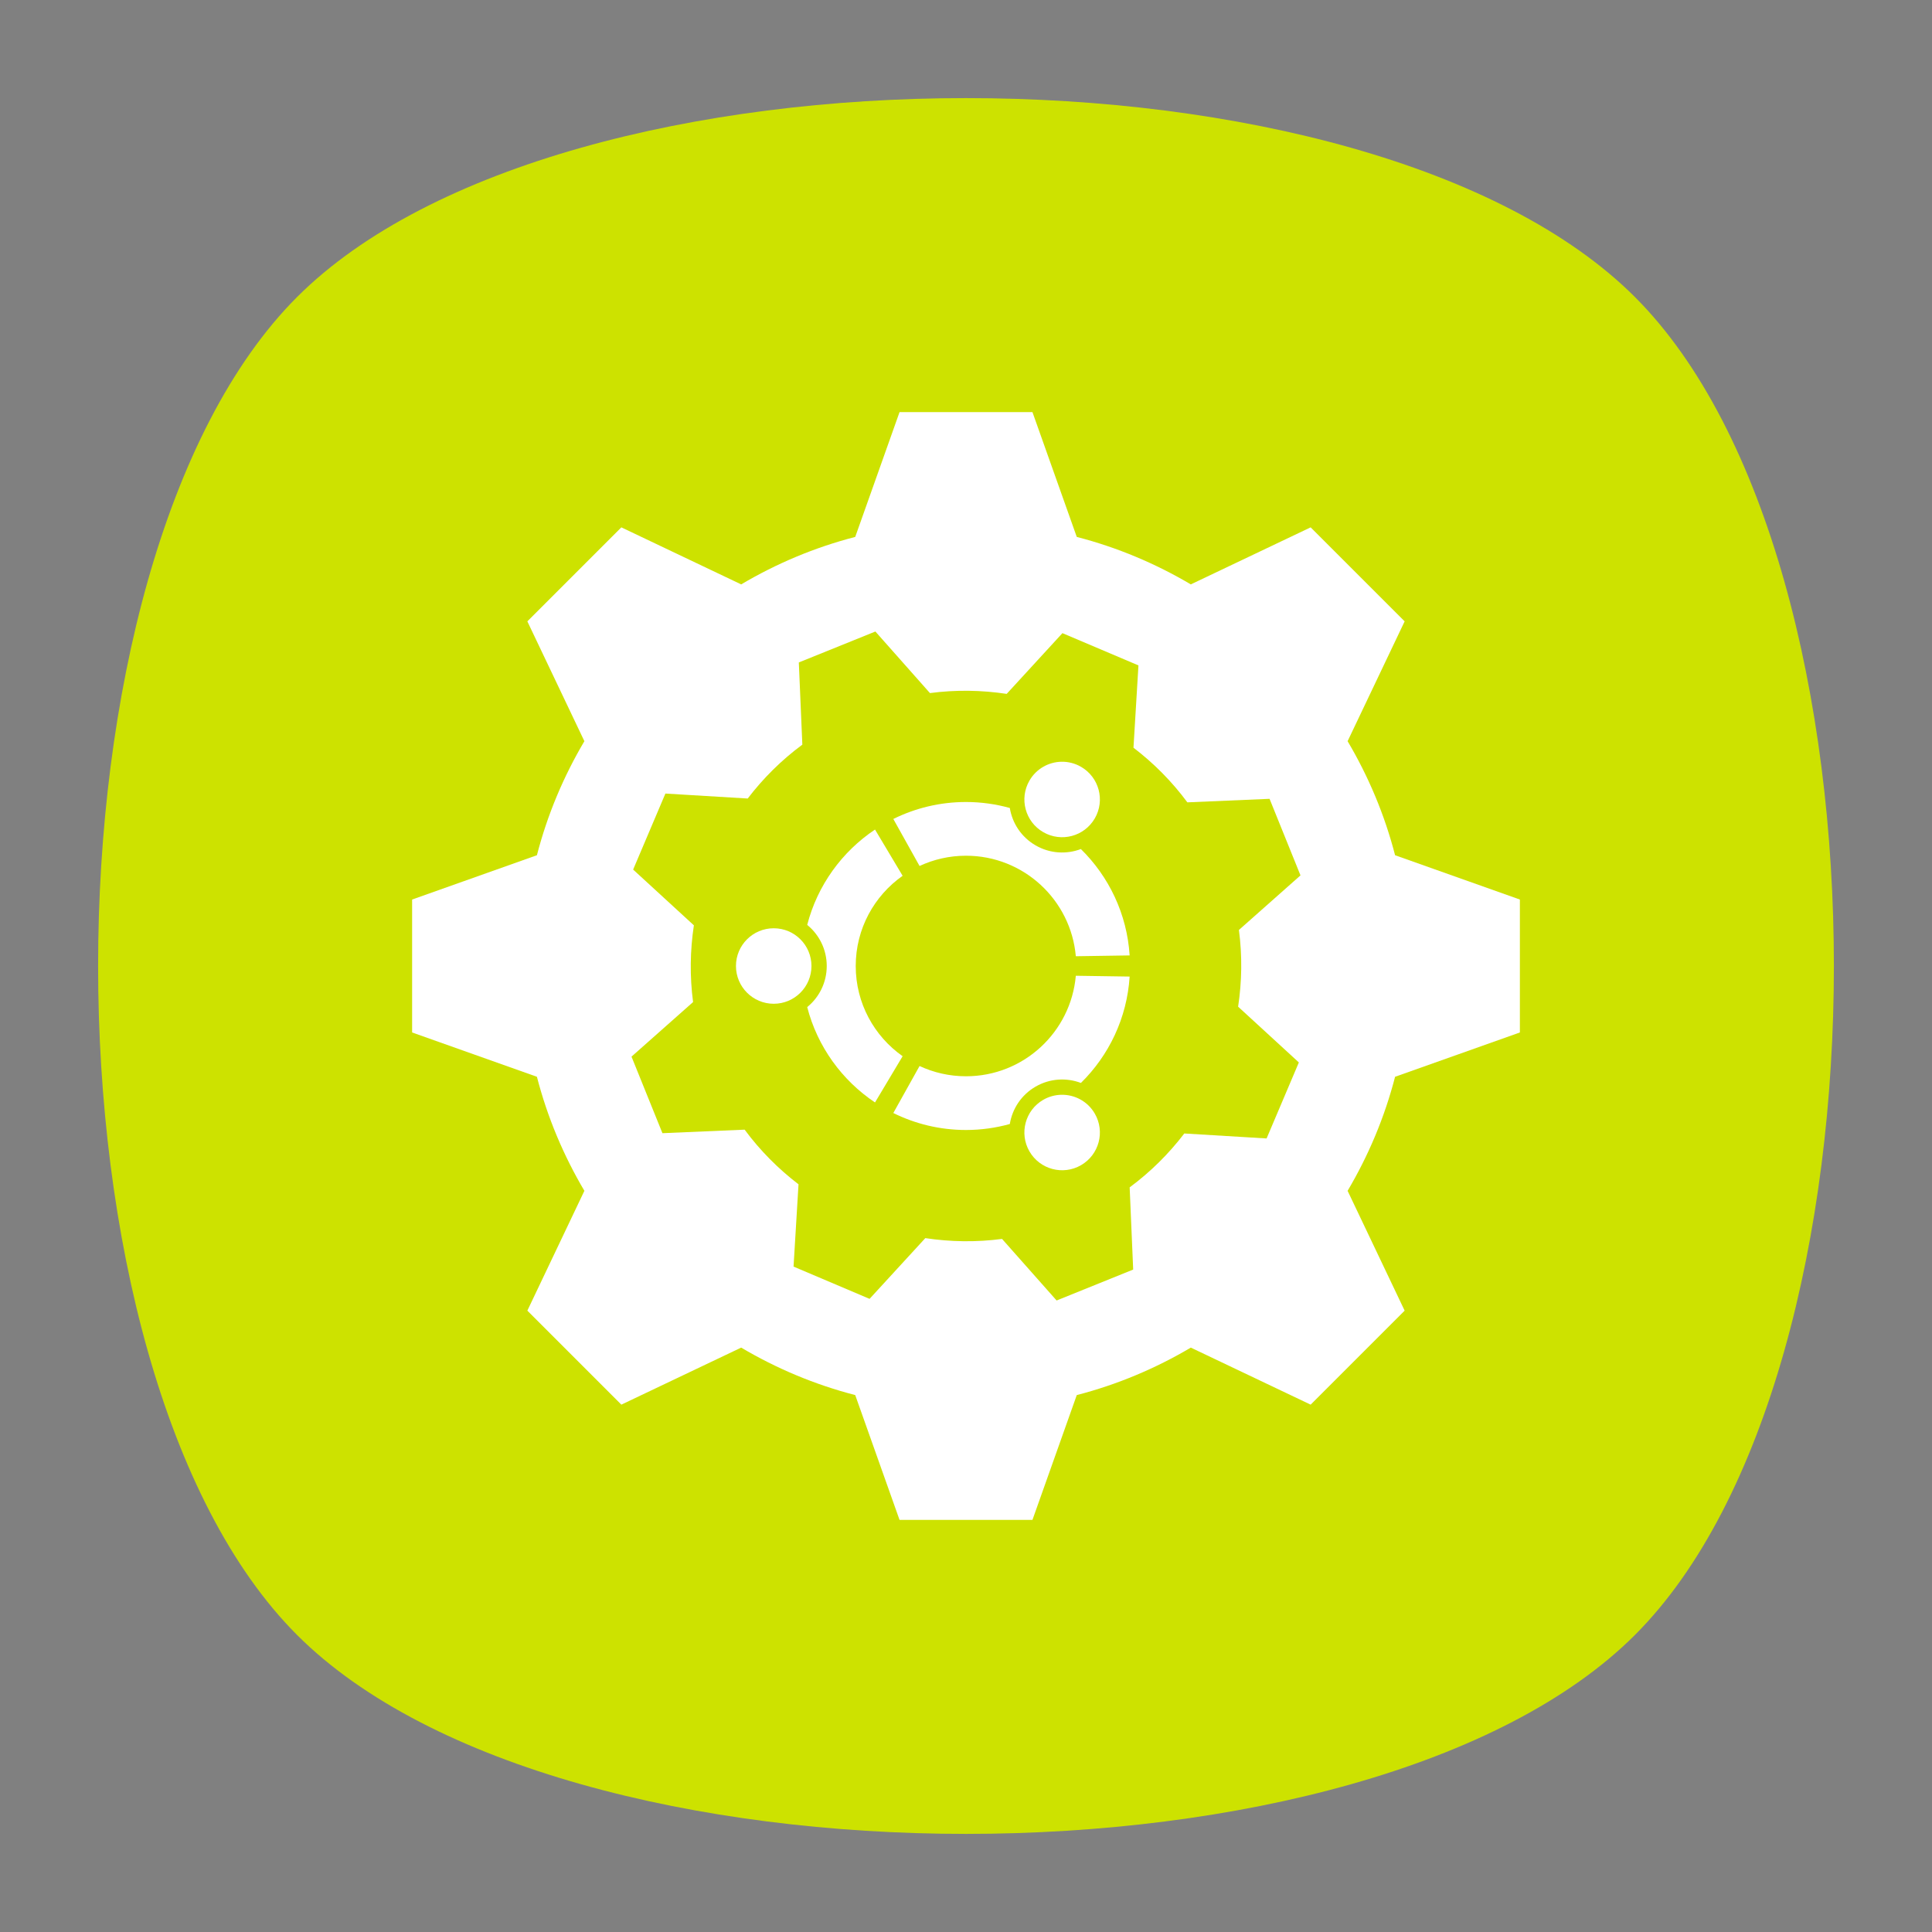 <?xml version="1.0" encoding="UTF-8" standalone="no"?>
<svg
   xmlns:dc="http://purl.org/dc/elements/1.1/"
   xmlns:cc="http://creativecommons.org/ns#"
   xmlns:rdf="http://www.w3.org/1999/02/22-rdf-syntax-ns#"
   xmlns:svg="http://www.w3.org/2000/svg"
   xmlns="http://www.w3.org/2000/svg"
   viewBox="0 0 640 640"
   height="640"
   width="640"
   xml:space="preserve"
   version="1.1"
   id="svg2"><rect x="0" y="0" width="640" height="640" fill="#808080" stroke="none"/><defs
     id="defs6"><clipPath
       id="clipPath16"
       clipPathUnits="userSpaceOnUse"><path
         id="path18"
         d="M 0,512 512,512 512,0 0,0 0,512 Z" /></clipPath><clipPath
       id="clipPath24"
       clipPathUnits="userSpaceOnUse"><path
         id="path26"
         d="m 18.325,493.744 475.4,0 0,-475.488 -475.4,0 0,475.488 z" /></clipPath><clipPath
       id="clipPath28"
       clipPathUnits="userSpaceOnUse"><path
         id="path30"
         d="M 448.99,63.029 C 389.293,3.332 122.807,3.332 63.11,63.029 3.413,122.726 3.413,389.312 63.01,449.009 c 59.597,59.696 326.283,59.596 385.98,0 59.697,-59.597 59.597,-326.283 0,-385.98" /></clipPath><radialGradient
       id="radialGradient36"
       spreadMethod="pad"
       gradientTransform="matrix(237.722,0,0,237.722,256.025,256)"
       gradientUnits="userSpaceOnUse"
       r="1"
       cy="0"
       cx="0"
       fy="0"
       fx="0"><stop
         id="stop38"
         offset="0"
         style="stop-opacity:1;stop-color:#ffffff" /><stop
         id="stop40"
         offset="0.859"
         style="stop-opacity:0.141;stop-color:#ffffff" /><stop
         id="stop42"
         offset="1"
         style="stop-opacity:0;stop-color:#ffffff" /></radialGradient><mask
       id="mask44"
       height="1"
       width="1"
       y="0"
       x="0"
       maskUnits="userSpaceOnUse"><g
         id="g46"><g
           id="g48"><g
             id="g50"><g
               id="g52"><path
                 id="path54"
                 style="fill:url(#radialGradient36);stroke:none"
                 d="m -32768,32767 65535,0 0,-65535 -65535,0 0,65535 z" /></g></g></g></g></mask><radialGradient
       id="radialGradient56"
       spreadMethod="pad"
       gradientTransform="matrix(237.722,0,0,237.722,256.025,256)"
       gradientUnits="userSpaceOnUse"
       r="1"
       cy="0"
       cx="0"
       fy="0"
       fx="0"><stop
         id="stop58"
         offset="0"
         style="stop-opacity:1;stop-color:#010101" /><stop
         id="stop60"
         offset="0.859"
         style="stop-opacity:1;stop-color:#010101" /><stop
         id="stop62"
         offset="1"
         style="stop-opacity:1;stop-color:#010101" /></radialGradient><clipPath
       id="clipPath86"
       clipPathUnits="userSpaceOnUse"><path
         id="path88"
         d="m 18.325,493.744 475.4,0 0,-475.488 -475.4,0 0,475.488 z" /></clipPath><clipPath
       id="clipPath90"
       clipPathUnits="userSpaceOnUse"><path
         id="path92"
         d="M 448.99,63.029 C 389.293,3.332 122.807,3.332 63.11,63.029 3.413,122.726 3.413,389.312 63.01,449.009 c 59.597,59.696 326.283,59.596 385.98,0 59.697,-59.597 59.597,-326.283 0,-385.98" /></clipPath><radialGradient
       id="radialGradient98"
       spreadMethod="pad"
       gradientTransform="matrix(188.255,188.361,-130.359,130.279,256.025,256.044)"
       gradientUnits="userSpaceOnUse"
       r="1"
       cy="0"
       cx="0"
       fy="0"
       fx="0"><stop
         id="stop100"
         offset="0"
         style="stop-opacity:1;stop-color:#ffffff" /><stop
         id="stop102"
         offset="0.859"
         style="stop-opacity:0.141;stop-color:#ffffff" /><stop
         id="stop104"
         offset="1"
         style="stop-opacity:0;stop-color:#ffffff" /></radialGradient><mask
       id="mask106"
       height="1"
       width="1"
       y="0"
       x="0"
       maskUnits="userSpaceOnUse"><g
         id="g108"><g
           id="g110"><g
             id="g112"><g
               id="g114"><path
                 id="path116"
                 style="fill:url(#radialGradient98);stroke:none"
                 d="m -32768,32767 65535,0 0,-65535 -65535,0 0,65535 z" /></g></g></g></g></mask><radialGradient
       id="radialGradient118"
       spreadMethod="pad"
       gradientTransform="matrix(188.255,188.361,-130.359,130.279,256.025,256.044)"
       gradientUnits="userSpaceOnUse"
       r="1"
       cy="0"
       cx="0"
       fy="0"
       fx="0"><stop
         id="stop120"
         offset="0"
         style="stop-opacity:1;stop-color:#010101" /><stop
         id="stop122"
         offset="0.859"
         style="stop-opacity:1;stop-color:#010101" /><stop
         id="stop124"
         offset="1"
         style="stop-opacity:1;stop-color:#010101" /></radialGradient><clipPath
       id="clipPath148"
       clipPathUnits="userSpaceOnUse"><path
         id="path150"
         d="m 18.275,493.694 475.387,0 0,-475.438 -475.387,0 0,475.438 z" /></clipPath><clipPath
       id="clipPath152"
       clipPathUnits="userSpaceOnUse"><path
         id="path154"
         d="m 63.01,63.029 c 59.697,-59.697 326.183,-59.697 385.88,0 59.697,59.697 59.697,326.183 0,385.88 -59.697,59.696 -326.183,59.696 -385.88,0.1 -59.697,-59.597 -59.597,-326.283 0,-385.98" /></clipPath><radialGradient
       id="radialGradient160"
       spreadMethod="pad"
       gradientTransform="matrix(-188.288,188.394,130.382,130.302,255.925,255.994)"
       gradientUnits="userSpaceOnUse"
       r="1"
       cy="0"
       cx="0"
       fy="0"
       fx="0"><stop
         id="stop162"
         offset="0"
         style="stop-opacity:1;stop-color:#ffffff" /><stop
         id="stop164"
         offset="0.859"
         style="stop-opacity:0.141;stop-color:#ffffff" /><stop
         id="stop166"
         offset="1"
         style="stop-opacity:0;stop-color:#ffffff" /></radialGradient><mask
       id="mask168"
       height="1"
       width="1"
       y="0"
       x="0"
       maskUnits="userSpaceOnUse"><g
         id="g170"><g
           id="g172"><g
             id="g174"><g
               id="g176"><path
                 id="path178"
                 style="fill:url(#radialGradient160);stroke:none"
                 d="m -32768,32767 65535,0 0,-65535 -65535,0 0,65535 z" /></g></g></g></g></mask><radialGradient
       id="radialGradient180"
       spreadMethod="pad"
       gradientTransform="matrix(-188.288,188.394,130.382,130.302,255.925,255.994)"
       gradientUnits="userSpaceOnUse"
       r="1"
       cy="0"
       cx="0"
       fy="0"
       fx="0"><stop
         id="stop182"
         offset="0"
         style="stop-opacity:1;stop-color:#010101" /><stop
         id="stop184"
         offset="0.859"
         style="stop-opacity:1;stop-color:#010101" /><stop
         id="stop186"
         offset="1"
         style="stop-opacity:1;stop-color:#010101" /></radialGradient></defs><g
     transform="matrix(1.25,0,0,-1.25,0,640)"
     id="g10"><g
       id="g12"><g
         clip-path="url(#clipPath16)"
         id="g14"><g
           id="g20"><g
             id="g22" /><g
             id="g64"><g
               style="opacity:0.4"
               id="g66"
               clip-path="url(#clipPath24)"><g
                 id="g68"><g
                   id="g70"
                   clip-path="url(#clipPath28)"><g
                     id="g72"><g
                       id="g74" /><g
                       id="g76"
                       mask="url(#mask44)"><g
                         id="g78"><path
                           id="path80"
                           style="fill:url(#radialGradient56);stroke:none"
                           d="M 448.99,63.029 C 389.293,3.332 122.807,3.332 63.11,63.029 3.413,122.726 3.413,389.312 63.01,449.009 c 59.597,59.696 326.283,59.596 385.98,0 59.697,-59.597 59.597,-326.283 0,-385.98" /></g></g></g></g></g></g></g></g><g
           id="g82"><g
             id="g84" /><g
             id="g126"><g
               style="opacity:0.4"
               id="g128"
               clip-path="url(#clipPath86)"><g
                 id="g130"><g
                   id="g132"
                   clip-path="url(#clipPath90)"><g
                     id="g134"><g
                       id="g136" /><g
                       id="g138"
                       mask="url(#mask106)"><g
                         id="g140"><path
                           id="path142"
                           style="fill:url(#radialGradient118);stroke:none"
                           d="M 448.99,63.029 C 389.293,3.332 122.807,3.332 63.11,63.029 3.413,122.726 3.413,389.312 63.01,449.009 c 59.597,59.696 326.283,59.596 385.98,0 59.697,-59.597 59.597,-326.283 0,-385.98" /></g></g></g></g></g></g></g></g><g
           id="g144"><g
             id="g146" /><g
             id="g188"><g
               style="opacity:0.4"
               id="g190"
               clip-path="url(#clipPath148)"><g
                 id="g192"><g
                   id="g194"
                   clip-path="url(#clipPath152)"><g
                     id="g196"><g
                       id="g198" /><g
                       id="g200"
                       mask="url(#mask168)"><g
                         id="g202"><path
                           id="path204"
                           style="fill:url(#radialGradient180);stroke:none"
                           d="m 63.01,63.029 c 59.697,-59.697 326.183,-59.697 385.88,0 59.697,59.697 59.697,326.183 0,385.88 -59.697,59.696 -326.183,59.696 -385.88,0.1 -59.697,-59.597 -59.597,-326.283 0,-385.98" /></g></g></g></g></g></g></g></g><g
           transform="translate(433.279,78.721)"
           id="g206"><path
             id="path208"
             style="fill:#cde200;fill-opacity:1;fill-rule:nonzero;stroke:none"
             d="m 0,0 c -70.294,-70.294 -284.264,-70.294 -354.558,0 -70.295,70.294 -70.295,284.264 0,354.558 70.294,70.295 284.264,70.295 354.558,0 C 70.294,284.264 70.294,70.294 0,0" /></g><g
           transform="translate(402.783,238.386)"
           id="g210"><path
             id="path212"
             style="fill:#ffffff;fill-opacity:1;fill-rule:nonzero;stroke:none"
             d="m 0,0 0,35.227 -33.072,11.742 c -2.781,10.758 -7.07,20.909 -12.595,30.245 l 0.046,0.046 15.083,31.689 -24.91,24.91 -31.689,-15.082 -0.046,-0.046 c -9.337,5.525 -19.489,9.814 -30.245,12.593 l -11.742,33.072 -35.227,0 -11.742,-33.072 c -10.757,-2.779 -20.909,-7.068 -30.245,-12.594 l -0.046,0.047 -31.689,15.082 -24.91,-24.91 15.082,-31.689 0.047,-0.046 c -5.526,-9.337 -9.815,-19.489 -12.594,-30.245 l -33.072,-11.742 0,-35.227 33.072,-11.742 c 2.779,-10.757 7.07,-20.909 12.594,-30.245 l -0.047,-0.046 -15.082,-31.687 24.91,-24.911 31.689,15.084 0.046,0.045 c 9.337,-5.524 19.489,-9.812 30.245,-12.594 l 11.742,-33.072 35.227,0 11.742,33.072 c 10.757,2.78 20.909,7.07 30.245,12.594 l 0.046,-0.045 31.689,-15.084 24.91,24.911 -15.083,31.687 -0.046,0.046 c 5.525,9.337 9.813,19.489 12.595,30.245 L 0,0 Z" /></g><g
           transform="translate(344.644,280.013)"
           id="g214"><path
             id="path216"
             style="fill:#cde200;fill-opacity:1;fill-rule:nonzero;stroke:none"
             d="M 0,0 -8.198,20.29 -29.98,19.357 c -4.105,5.55 -8.938,10.398 -14.292,14.49 l 0.015,0.037 1.314,21.763 -20.146,8.551 -14.742,-16.062 -0.016,-0.037 c -6.664,1.009 -13.51,1.118 -20.351,0.215 l -14.46,16.317 -20.29,-8.198 0.933,-21.782 c -5.55,-4.104 -10.399,-8.937 -14.49,-14.293 l -0.038,0.017 -21.762,1.313 -8.551,-20.145 16.061,-14.743 0.039,-0.015 c -1.01,-6.664 -1.118,-13.51 -0.216,-20.352 l -16.317,-14.46 8.198,-20.29 21.782,0.933 c 4.104,-5.549 8.938,-10.398 14.292,-14.49 l -0.016,-0.037 -1.313,-21.762 20.145,-8.551 14.742,16.063 0.016,0.036 c 6.664,-1.009 13.509,-1.116 20.352,-0.215 l 14.459,-16.317 20.291,8.198 -0.933,21.782 c 5.549,4.104 10.398,8.938 14.49,14.292 l 0.037,-0.015 21.762,-1.314 8.551,20.145 -16.062,14.742 -0.036,0.016 c 1.009,6.663 1.116,13.509 0.215,20.351 L 0,0 Z" /></g><g
           transform="translate(226.776,256)"
           id="g218"><path
             id="path220"
             style="fill:#ffffff;fill-opacity:1;fill-rule:nonzero;stroke:none"
             d="M 0,0 C 0,9.887 4.915,18.62 12.429,23.908 L 5.111,36.161 C -3.644,30.311 -10.153,21.368 -12.857,10.893 -9.697,8.317 -7.681,4.397 -7.681,0 c 0,-4.397 -2.016,-8.318 -5.176,-10.893 2.704,-10.475 9.213,-19.418 17.968,-25.268 l 7.318,12.253 C 4.916,-18.621 0,-9.889 0,0" /></g><g
           transform="translate(205.046,265.999)"
           id="g222"><path
             id="path224"
             style="fill:#ffffff;fill-opacity:1;fill-rule:nonzero;stroke:none"
             d="m 0,0 c -5.527,0 -10.009,-4.472 -10.009,-9.999 0,-5.526 4.482,-10.008 10.009,-10.008 5.524,0 9.999,4.483 9.999,10.008 C 9.999,-4.472 5.524,0 0,0" /></g><g
           transform="translate(281.212,221.87)"
           id="g226"><path
             id="path228"
             style="fill:#ffffff;fill-opacity:1;fill-rule:nonzero;stroke:none"
             d="m 0,0 c -1.612,-0.042 -3.244,-0.469 -4.739,-1.332 -4.786,-2.762 -6.422,-8.883 -3.659,-13.667 2.762,-4.785 8.881,-6.421 13.667,-3.659 C 10.053,-15.895 11.69,-9.784 8.928,-5 7.029,-1.711 3.547,0.092 0,0" /></g><g
           transform="translate(276.474,291.471)"
           id="g230"><path
             id="path232"
             style="fill:#ffffff;fill-opacity:1;fill-rule:nonzero;stroke:none"
             d="m 0,0 c 4.784,-2.763 10.905,-1.124 13.667,3.659 2.763,4.785 1.127,10.895 -3.659,13.658 -1.644,0.949 -3.454,1.38 -5.223,1.341 -3.378,-0.076 -6.632,-1.86 -8.445,-5 C -6.422,8.875 -4.785,2.762 0,0" /></g><g
           transform="translate(256,226.777)"
           id="g234"><path
             id="path236"
             style="fill:#ffffff;fill-opacity:1;fill-rule:nonzero;stroke:none"
             d="m 0,0 c -4.399,0 -8.565,0.978 -12.308,2.719 l -6.954,-12.458 c 5.807,-2.875 12.344,-4.497 19.263,-4.497 4.023,0 7.912,0.56 11.609,1.584 0.654,4.018 3.039,7.718 6.843,9.915 3.797,2.192 8.196,2.405 12.001,0.968 7.397,7.273 12.212,17.169 12.912,28.192 L 29.103,26.637 C 27.79,11.707 15.268,0 0,0" /></g><g
           transform="translate(274.453,287.962)"
           id="g238"><path
             id="path240"
             style="fill:#ffffff;fill-opacity:1;fill-rule:nonzero;stroke:none"
             d="m 0,0 c -3.804,2.195 -6.189,5.897 -6.843,9.915 -3.696,1.023 -7.586,1.584 -11.609,1.584 -6.918,0 -13.456,-1.621 -19.262,-4.498 l 6.954,-12.457 c 3.742,1.741 7.909,2.719 12.308,2.719 15.267,0 27.792,-11.71 29.103,-26.637 l 14.263,0.216 C 24.212,-18.138 19.39,-8.241 11.991,-0.968 8.188,-2.405 3.797,-2.193 0,0" /></g></g></g></g></svg>